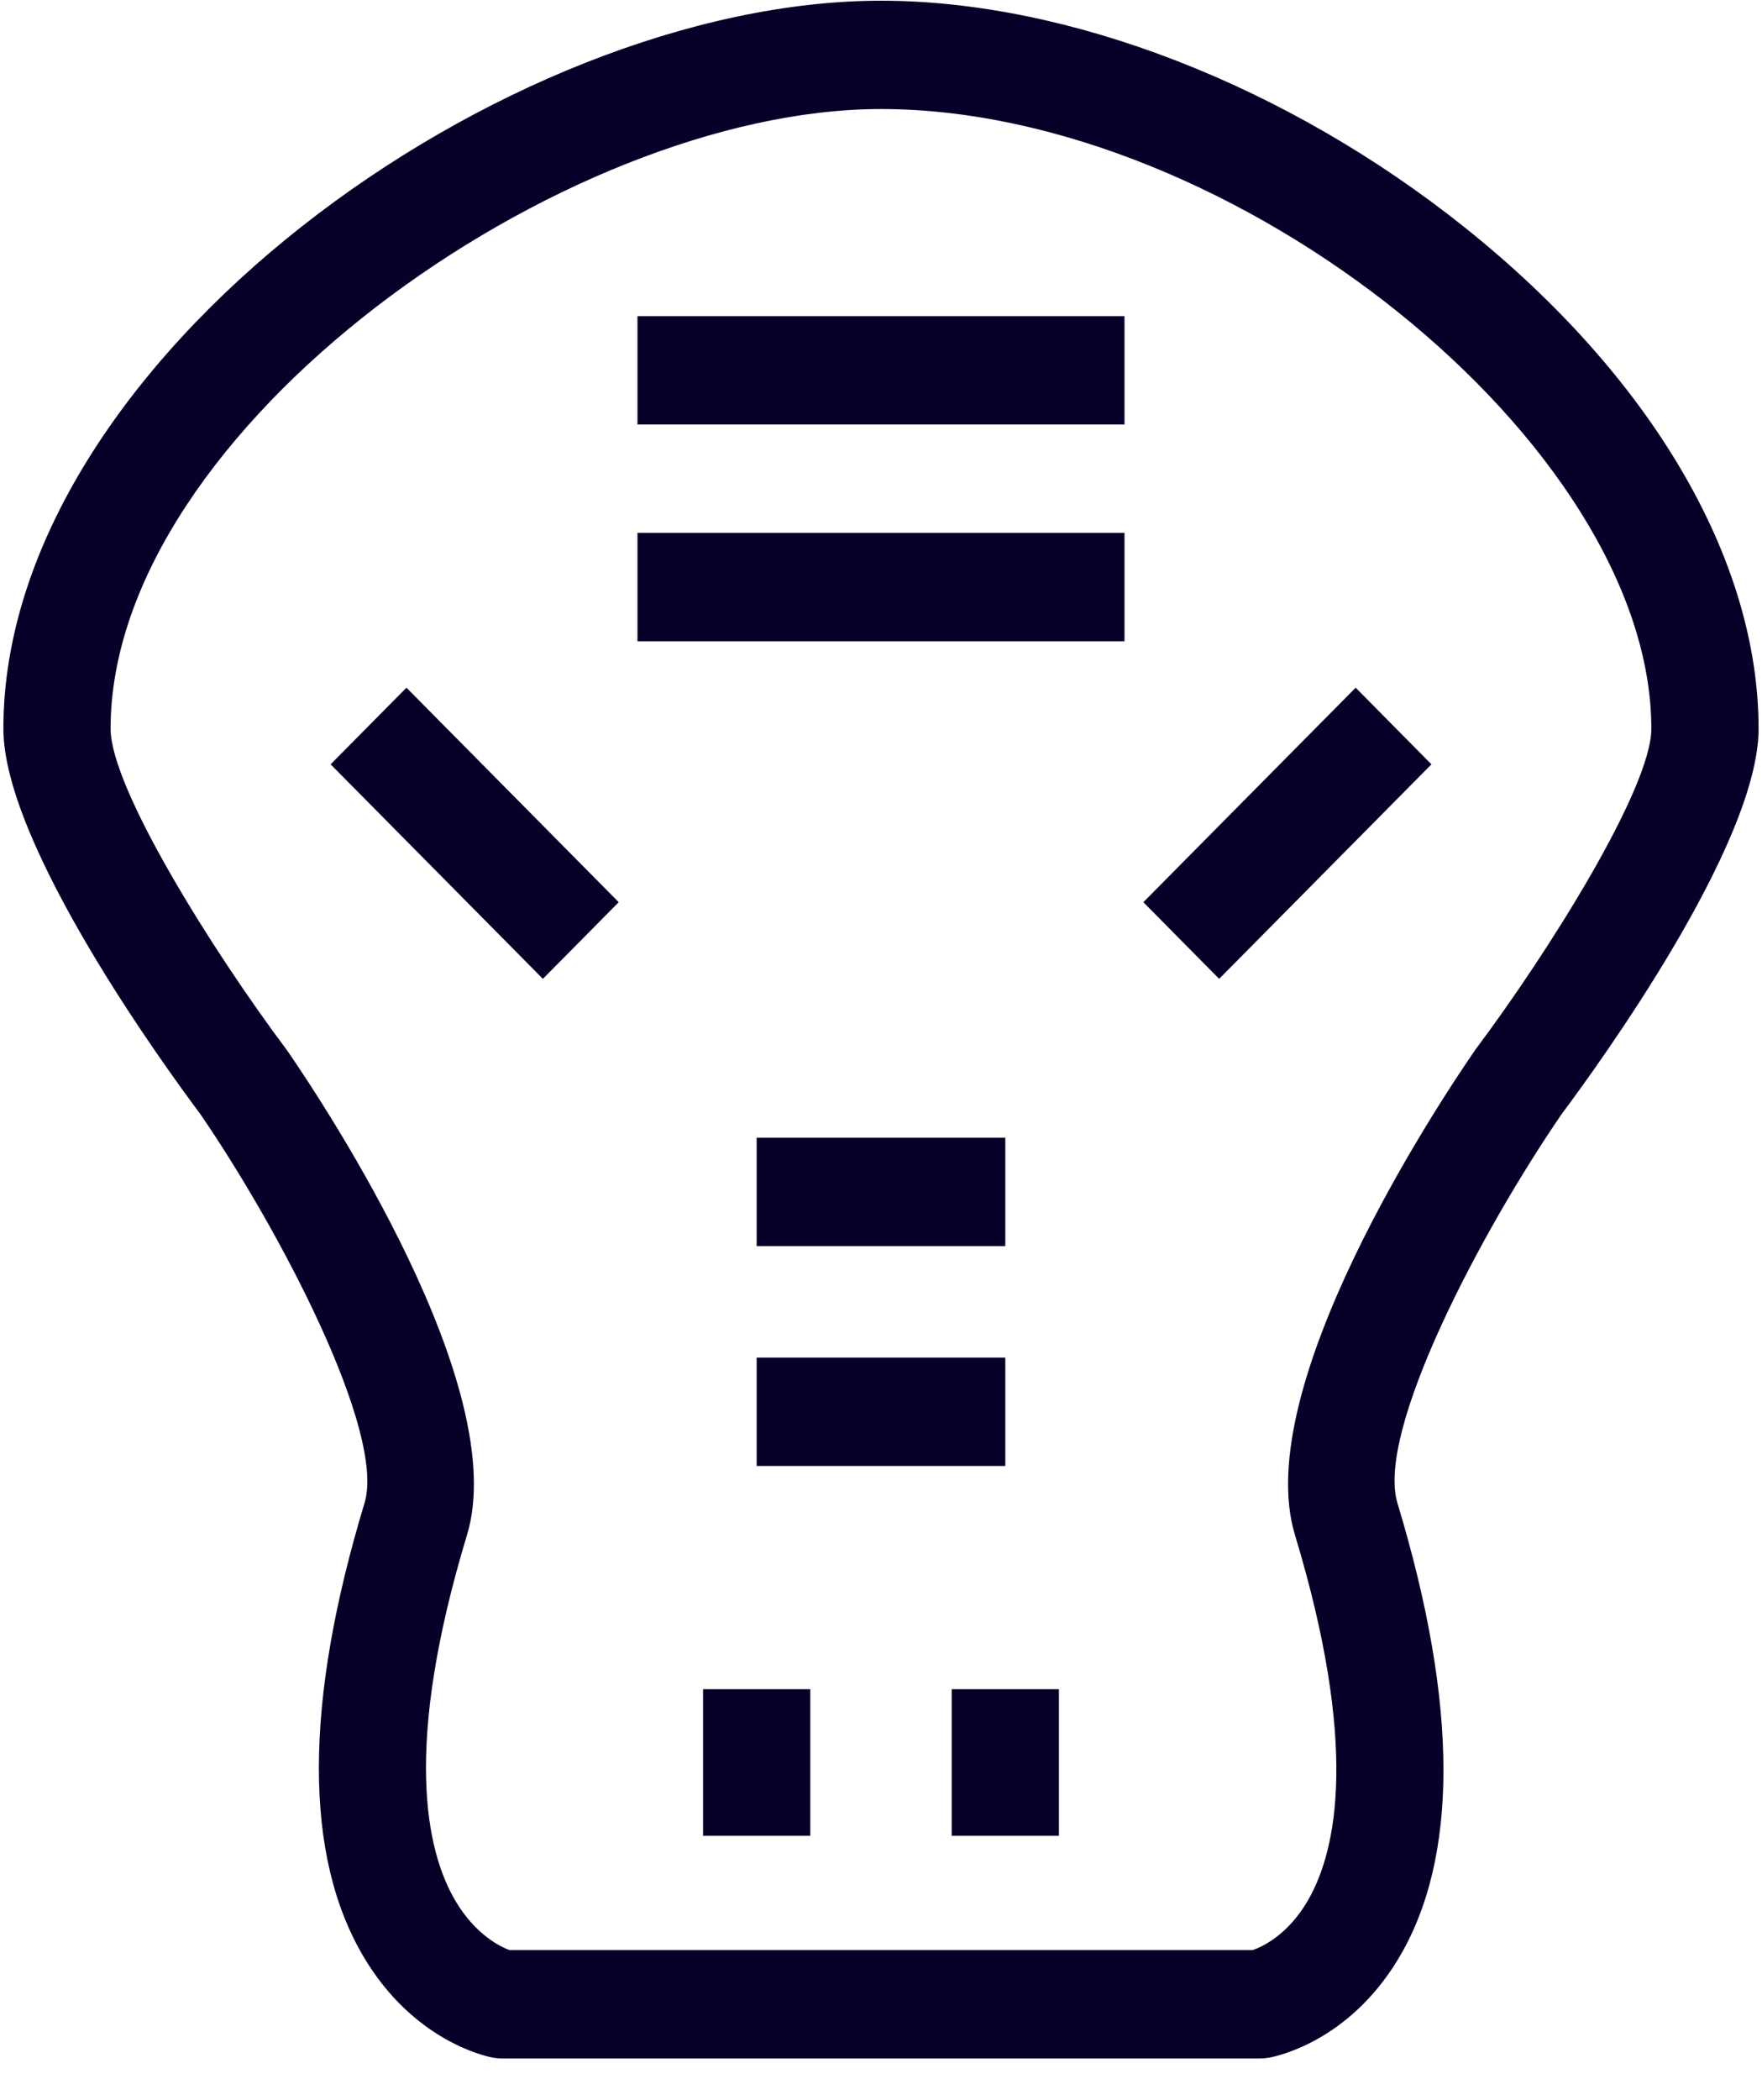 <svg width="47" height="56" viewBox="0 0 47 56" fill="none" xmlns="http://www.w3.org/2000/svg">
<path d="M46.909 19.434C46.909 14.914 44.048 10.038 39.059 6.056C34.323 2.276 28.507 0.019 23.5 0.019C13.495 0.019 0.09 9.618 0.09 19.434C0.09 22.529 4.418 28.476 5.338 29.704C7.452 32.782 10.297 38.193 9.723 40.087C8.105 45.428 8.1 49.505 9.709 52.203C11.022 54.407 12.917 54.831 13.129 54.872C13.218 54.889 13.308 54.898 13.398 54.898H33.601C33.684 54.898 33.767 54.891 33.848 54.877C34.06 54.839 35.96 54.445 37.284 52.265C38.912 49.582 38.909 45.485 37.276 40.088C36.697 38.175 39.487 32.874 41.662 29.703C42.582 28.474 46.909 22.529 46.909 19.434ZM39.33 28.03C38.322 29.495 33.352 37.004 34.541 40.932C36.236 46.532 35.67 49.316 34.897 50.667C34.357 51.608 33.665 51.921 33.415 52.007H13.589C13.363 51.923 12.695 51.611 12.159 50.712C11.353 49.361 10.751 46.567 12.458 40.933C13.648 37.005 8.678 29.495 7.67 28.03C7.659 28.014 7.647 27.998 7.635 27.982C5.69 25.388 2.95 21.022 2.95 19.434C2.95 11.455 15.011 2.908 23.499 2.908C32.91 2.908 44.048 11.866 44.048 19.434C44.048 21.019 41.309 25.387 39.363 27.982C39.352 27.997 39.34 28.014 39.33 28.03Z" fill="#080029"/>
<path d="M21.614 45.05H18.753V48.96H21.614V45.05Z" fill="#080029"/>
<path d="M28.246 45.05H25.386V48.96H28.246V45.05Z" fill="#080029"/>
<path d="M26.816 30.341H20.183V33.232H26.816V30.341Z" fill="#080029"/>
<path d="M26.816 36.206H20.183V39.096H26.816V36.206Z" fill="#080029"/>
<path d="M8.819 20.384L14.481 26.105L16.504 24.061L10.842 18.34L8.819 20.384Z" fill="#080029"/>
<path d="M30.498 24.061L32.52 26.105L38.183 20.384L36.161 18.34L30.498 24.061Z" fill="#080029"/>
<path d="M29.995 14.211H17.004V17.102H29.995V14.211Z" fill="#080029"/>
<path d="M29.995 8.431H17.004V11.321H29.995V8.431Z" fill="#080029"/>

</svg>
